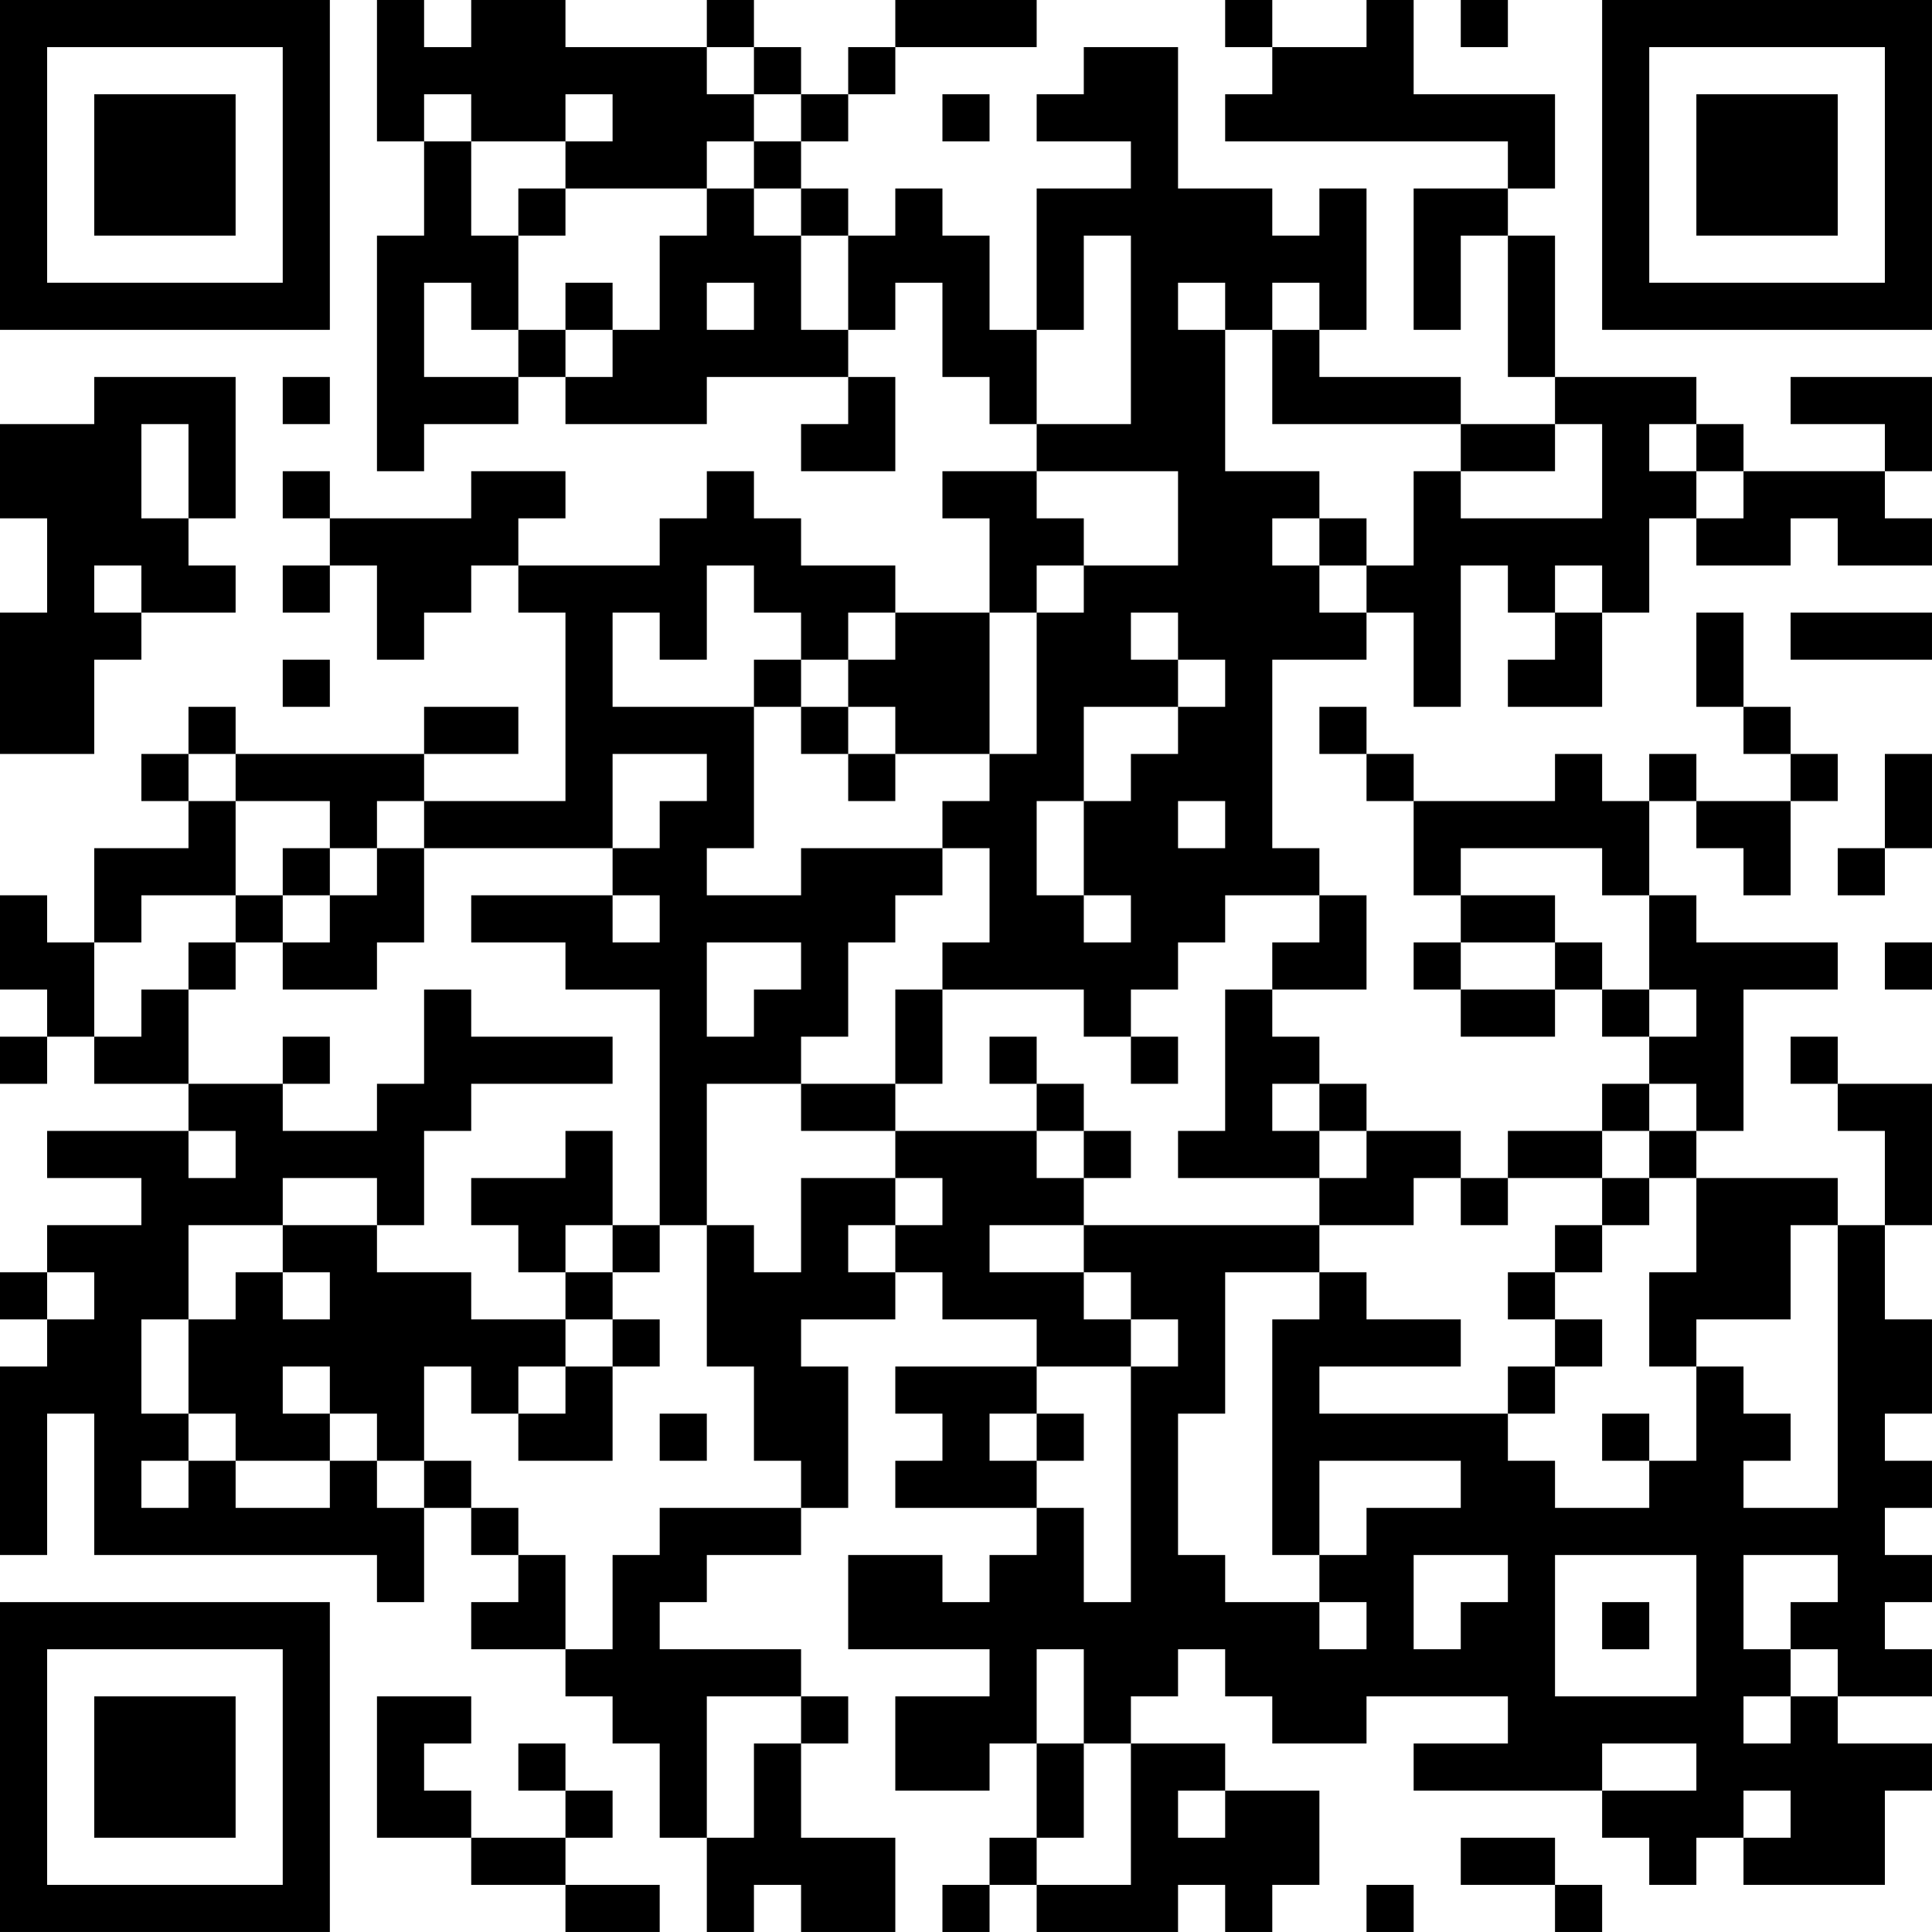 <?xml version="1.0" encoding="UTF-8"?>
<svg xmlns="http://www.w3.org/2000/svg" version="1.1" width="200" height="200" viewBox="0 0 200 200"><rect x="0" y="0" width="200" height="200" fill="#ffffff"/><g transform="scale(4.878)"><g transform="translate(0,0)"><path fill-rule="evenodd" d="M8 0L8 3L9 3L9 5L8 5L8 10L9 10L9 9L11 9L11 8L12 8L12 9L15 9L15 8L18 8L18 9L17 9L17 10L19 10L19 8L18 8L18 7L19 7L19 6L20 6L20 8L21 8L21 9L22 9L22 10L20 10L20 11L21 11L21 13L19 13L19 12L17 12L17 11L16 11L16 10L15 10L15 11L14 11L14 12L11 12L11 11L12 11L12 10L10 10L10 11L7 11L7 10L6 10L6 11L7 11L7 12L6 12L6 13L7 13L7 12L8 12L8 14L9 14L9 13L10 13L10 12L11 12L11 13L12 13L12 17L9 17L9 16L11 16L11 15L9 15L9 16L5 16L5 15L4 15L4 16L3 16L3 17L4 17L4 18L2 18L2 20L1 20L1 19L0 19L0 21L1 21L1 22L0 22L0 23L1 23L1 22L2 22L2 23L4 23L4 24L1 24L1 25L3 25L3 26L1 26L1 27L0 27L0 28L1 28L1 29L0 29L0 33L1 33L1 30L2 30L2 33L8 33L8 34L9 34L9 32L10 32L10 33L11 33L11 34L10 34L10 35L12 35L12 36L13 36L13 37L14 37L14 39L15 39L15 41L16 41L16 40L17 40L17 41L19 41L19 39L17 39L17 37L18 37L18 36L17 36L17 35L14 35L14 34L15 34L15 33L17 33L17 32L18 32L18 29L17 29L17 28L19 28L19 27L20 27L20 28L22 28L22 29L19 29L19 30L20 30L20 31L19 31L19 32L22 32L22 33L21 33L21 34L20 34L20 33L18 33L18 35L21 35L21 36L19 36L19 38L21 38L21 37L22 37L22 39L21 39L21 40L20 40L20 41L21 41L21 40L22 40L22 41L25 41L25 40L26 40L26 41L27 41L27 40L28 40L28 38L26 38L26 37L24 37L24 36L25 36L25 35L26 35L26 36L27 36L27 37L29 37L29 36L32 36L32 37L30 37L30 38L34 38L34 39L35 39L35 40L36 40L36 39L37 39L37 40L40 40L40 38L41 38L41 37L39 37L39 36L41 36L41 35L40 35L40 34L41 34L41 33L40 33L40 32L41 32L41 31L40 31L40 30L41 30L41 28L40 28L40 26L41 26L41 23L39 23L39 22L38 22L38 23L39 23L39 24L40 24L40 26L39 26L39 25L36 25L36 24L37 24L37 21L39 21L39 20L36 20L36 19L35 19L35 17L36 17L36 18L37 18L37 19L38 19L38 17L39 17L39 16L38 16L38 15L37 15L37 13L36 13L36 15L37 15L37 16L38 16L38 17L36 17L36 16L35 16L35 17L34 17L34 16L33 16L33 17L30 17L30 16L29 16L29 15L28 15L28 16L29 16L29 17L30 17L30 19L31 19L31 20L30 20L30 21L31 21L31 22L33 22L33 21L34 21L34 22L35 22L35 23L34 23L34 24L32 24L32 25L31 25L31 24L29 24L29 23L28 23L28 22L27 22L27 21L29 21L29 19L28 19L28 18L27 18L27 14L29 14L29 13L30 13L30 15L31 15L31 12L32 12L32 13L33 13L33 14L32 14L32 15L34 15L34 13L35 13L35 11L36 11L36 12L38 12L38 11L39 11L39 12L41 12L41 11L40 11L40 10L41 10L41 8L38 8L38 9L40 9L40 10L37 10L37 9L36 9L36 8L33 8L33 5L32 5L32 4L33 4L33 2L30 2L30 0L29 0L29 1L27 1L27 0L26 0L26 1L27 1L27 2L26 2L26 3L32 3L32 4L30 4L30 7L31 7L31 5L32 5L32 8L33 8L33 9L31 9L31 8L28 8L28 7L29 7L29 4L28 4L28 5L27 5L27 4L25 4L25 1L23 1L23 2L22 2L22 3L24 3L24 4L22 4L22 7L21 7L21 5L20 5L20 4L19 4L19 5L18 5L18 4L17 4L17 3L18 3L18 2L19 2L19 1L22 1L22 0L19 0L19 1L18 1L18 2L17 2L17 1L16 1L16 0L15 0L15 1L12 1L12 0L10 0L10 1L9 1L9 0ZM31 0L31 1L32 1L32 0ZM15 1L15 2L16 2L16 3L15 3L15 4L12 4L12 3L13 3L13 2L12 2L12 3L10 3L10 2L9 2L9 3L10 3L10 5L11 5L11 7L10 7L10 6L9 6L9 8L11 8L11 7L12 7L12 8L13 8L13 7L14 7L14 5L15 5L15 4L16 4L16 5L17 5L17 7L18 7L18 5L17 5L17 4L16 4L16 3L17 3L17 2L16 2L16 1ZM20 2L20 3L21 3L21 2ZM11 4L11 5L12 5L12 4ZM23 5L23 7L22 7L22 9L24 9L24 5ZM12 6L12 7L13 7L13 6ZM15 6L15 7L16 7L16 6ZM25 6L25 7L26 7L26 10L28 10L28 11L27 11L27 12L28 12L28 13L29 13L29 12L30 12L30 10L31 10L31 11L34 11L34 9L33 9L33 10L31 10L31 9L27 9L27 7L28 7L28 6L27 6L27 7L26 7L26 6ZM2 8L2 9L0 9L0 11L1 11L1 13L0 13L0 16L2 16L2 14L3 14L3 13L5 13L5 12L4 12L4 11L5 11L5 8ZM6 8L6 9L7 9L7 8ZM3 9L3 11L4 11L4 9ZM35 9L35 10L36 10L36 11L37 11L37 10L36 10L36 9ZM22 10L22 11L23 11L23 12L22 12L22 13L21 13L21 16L19 16L19 15L18 15L18 14L19 14L19 13L18 13L18 14L17 14L17 13L16 13L16 12L15 12L15 14L14 14L14 13L13 13L13 15L16 15L16 18L15 18L15 19L17 19L17 18L20 18L20 19L19 19L19 20L18 20L18 22L17 22L17 23L15 23L15 26L14 26L14 21L12 21L12 20L10 20L10 19L13 19L13 20L14 20L14 19L13 19L13 18L14 18L14 17L15 17L15 16L13 16L13 18L9 18L9 17L8 17L8 18L7 18L7 17L5 17L5 16L4 16L4 17L5 17L5 19L3 19L3 20L2 20L2 22L3 22L3 21L4 21L4 23L6 23L6 24L8 24L8 23L9 23L9 21L10 21L10 22L13 22L13 23L10 23L10 24L9 24L9 26L8 26L8 25L6 25L6 26L4 26L4 28L3 28L3 30L4 30L4 31L3 31L3 32L4 32L4 31L5 31L5 32L7 32L7 31L8 31L8 32L9 32L9 31L10 31L10 32L11 32L11 33L12 33L12 35L13 35L13 33L14 33L14 32L17 32L17 31L16 31L16 29L15 29L15 26L16 26L16 27L17 27L17 25L19 25L19 26L18 26L18 27L19 27L19 26L20 26L20 25L19 25L19 24L22 24L22 25L23 25L23 26L21 26L21 27L23 27L23 28L24 28L24 29L22 29L22 30L21 30L21 31L22 31L22 32L23 32L23 34L24 34L24 29L25 29L25 28L24 28L24 27L23 27L23 26L28 26L28 27L26 27L26 30L25 30L25 33L26 33L26 34L28 34L28 35L29 35L29 34L28 34L28 33L29 33L29 32L31 32L31 31L28 31L28 33L27 33L27 28L28 28L28 27L29 27L29 28L31 28L31 29L28 29L28 30L32 30L32 31L33 31L33 32L35 32L35 31L36 31L36 29L37 29L37 30L38 30L38 31L37 31L37 32L39 32L39 26L38 26L38 28L36 28L36 29L35 29L35 27L36 27L36 25L35 25L35 24L36 24L36 23L35 23L35 24L34 24L34 25L32 25L32 26L31 26L31 25L30 25L30 26L28 26L28 25L29 25L29 24L28 24L28 23L27 23L27 24L28 24L28 25L25 25L25 24L26 24L26 21L27 21L27 20L28 20L28 19L26 19L26 20L25 20L25 21L24 21L24 22L23 22L23 21L20 21L20 20L21 20L21 18L20 18L20 17L21 17L21 16L22 16L22 13L23 13L23 12L25 12L25 10ZM28 11L28 12L29 12L29 11ZM2 12L2 13L3 13L3 12ZM33 12L33 13L34 13L34 12ZM24 13L24 14L25 14L25 15L23 15L23 17L22 17L22 19L23 19L23 20L24 20L24 19L23 19L23 17L24 17L24 16L25 16L25 15L26 15L26 14L25 14L25 13ZM38 13L38 14L41 14L41 13ZM6 14L6 15L7 15L7 14ZM16 14L16 15L17 15L17 16L18 16L18 17L19 17L19 16L18 16L18 15L17 15L17 14ZM40 16L40 18L39 18L39 19L40 19L40 18L41 18L41 16ZM25 17L25 18L26 18L26 17ZM6 18L6 19L5 19L5 20L4 20L4 21L5 21L5 20L6 20L6 21L8 21L8 20L9 20L9 18L8 18L8 19L7 19L7 18ZM31 18L31 19L33 19L33 20L31 20L31 21L33 21L33 20L34 20L34 21L35 21L35 22L36 22L36 21L35 21L35 19L34 19L34 18ZM6 19L6 20L7 20L7 19ZM15 20L15 22L16 22L16 21L17 21L17 20ZM40 20L40 21L41 21L41 20ZM19 21L19 23L17 23L17 24L19 24L19 23L20 23L20 21ZM6 22L6 23L7 23L7 22ZM21 22L21 23L22 23L22 24L23 24L23 25L24 25L24 24L23 24L23 23L22 23L22 22ZM24 22L24 23L25 23L25 22ZM4 24L4 25L5 25L5 24ZM12 24L12 25L10 25L10 26L11 26L11 27L12 27L12 28L10 28L10 27L8 27L8 26L6 26L6 27L5 27L5 28L4 28L4 30L5 30L5 31L7 31L7 30L8 30L8 31L9 31L9 29L10 29L10 30L11 30L11 31L13 31L13 29L14 29L14 28L13 28L13 27L14 27L14 26L13 26L13 24ZM34 25L34 26L33 26L33 27L32 27L32 28L33 28L33 29L32 29L32 30L33 30L33 29L34 29L34 28L33 28L33 27L34 27L34 26L35 26L35 25ZM12 26L12 27L13 27L13 26ZM1 27L1 28L2 28L2 27ZM6 27L6 28L7 28L7 27ZM12 28L12 29L11 29L11 30L12 30L12 29L13 29L13 28ZM6 29L6 30L7 30L7 29ZM14 30L14 31L15 31L15 30ZM22 30L22 31L23 31L23 30ZM34 30L34 31L35 31L35 30ZM30 33L30 35L31 35L31 34L32 34L32 33ZM33 33L33 36L36 36L36 33ZM37 33L37 35L38 35L38 36L37 36L37 37L38 37L38 36L39 36L39 35L38 35L38 34L39 34L39 33ZM34 34L34 35L35 35L35 34ZM22 35L22 37L23 37L23 39L22 39L22 40L24 40L24 37L23 37L23 35ZM8 36L8 39L10 39L10 40L12 40L12 41L14 41L14 40L12 40L12 39L13 39L13 38L12 38L12 37L11 37L11 38L12 38L12 39L10 39L10 38L9 38L9 37L10 37L10 36ZM15 36L15 39L16 39L16 37L17 37L17 36ZM34 37L34 38L36 38L36 37ZM25 38L25 39L26 39L26 38ZM37 38L37 39L38 39L38 38ZM31 39L31 40L33 40L33 41L34 41L34 40L33 40L33 39ZM29 40L29 41L30 41L30 40ZM0 0L0 7L7 7L7 0ZM1 1L1 6L6 6L6 1ZM2 2L2 5L5 5L5 2ZM34 0L34 7L41 7L41 0ZM35 1L35 6L40 6L40 1ZM36 2L36 5L39 5L39 2ZM0 34L0 41L7 41L7 34ZM1 35L1 40L6 40L6 35ZM2 36L2 39L5 39L5 36Z" fill="#000000"/></g></g></svg>
